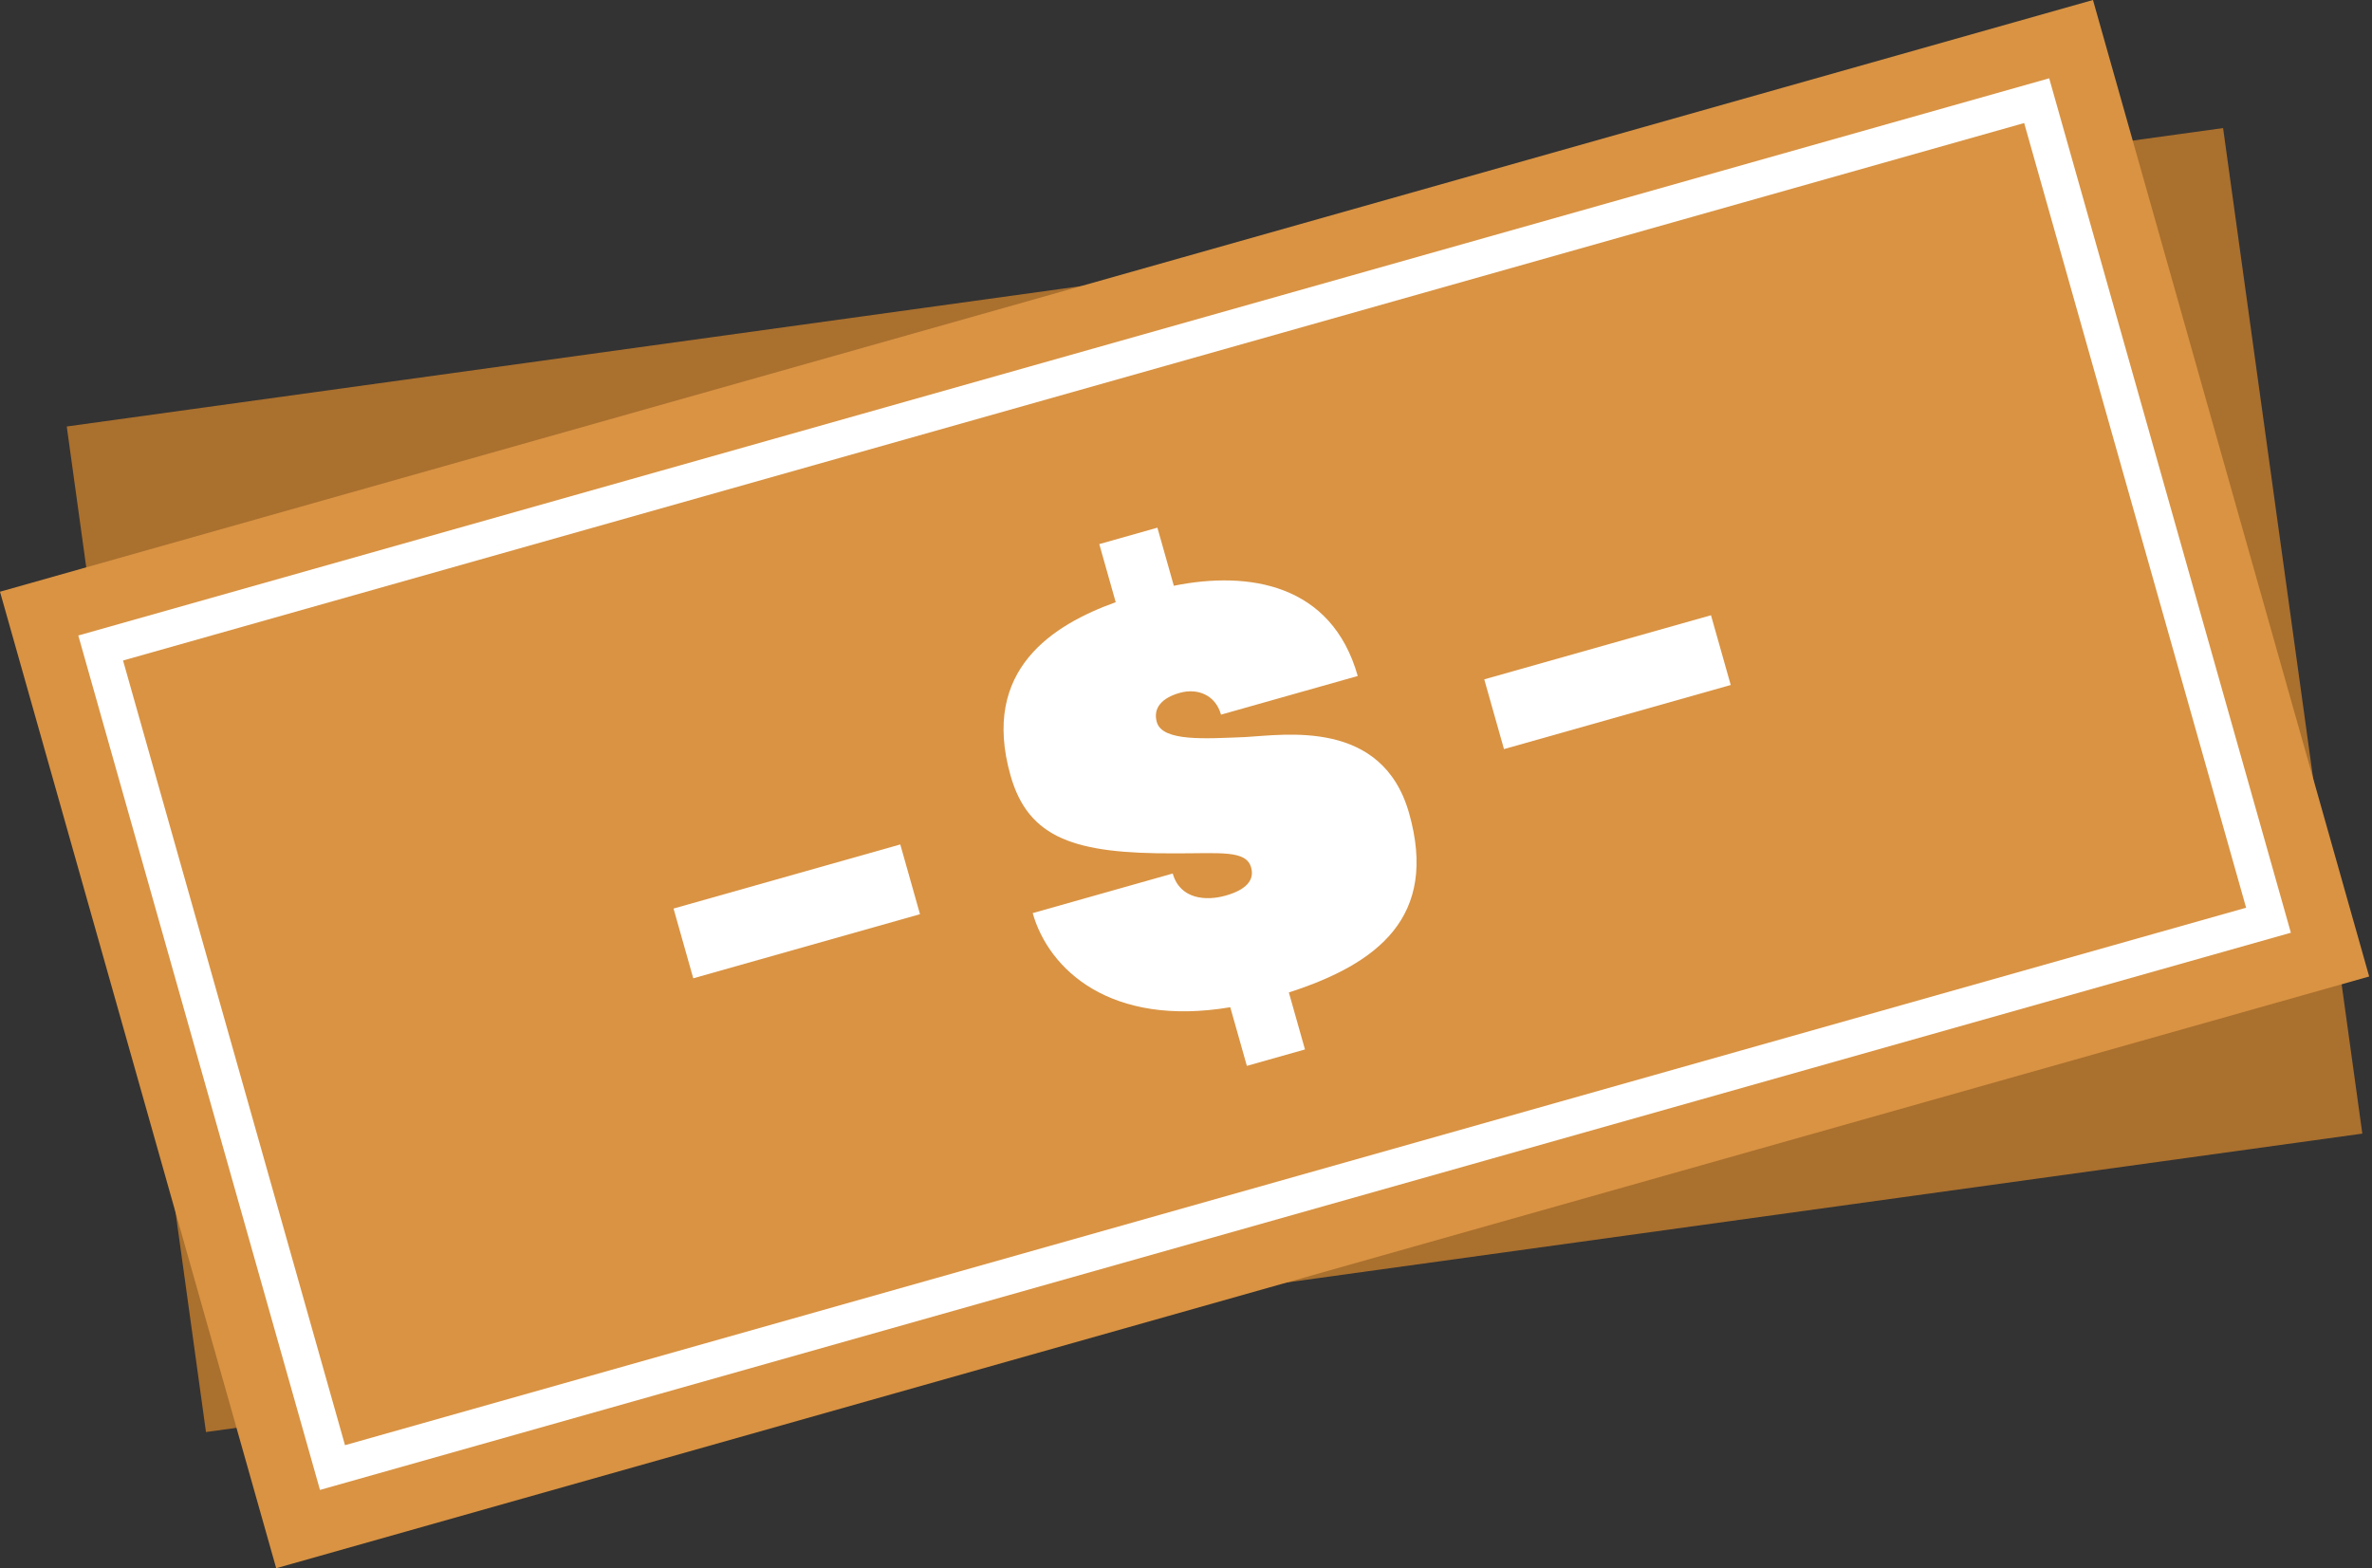 <svg width="310" height="205" viewBox="0 0 310 205" fill="none" xmlns="http://www.w3.org/2000/svg">
<rect x="0" y="0" width="310" height="205" fill="#333333" stroke="none"/>
<rect x="8.724" y="55.751" width="284.503" height="132.701" transform="rotate(-7.881 8.724 55.751)" fill="#AA702E"/>
<g clip-path="url(#clip0_1_533)">
<rect width="284.26" height="132.655" transform="translate(0 77.351) rotate(-15.79)" fill="#D99343"/>
<rect x="13.158" y="84.708" width="262.941" height="111.335" transform="rotate(-15.79 13.158 84.708)" stroke="white" stroke-width="4.738"/>
</g>
<rect x="88.026" y="118.768" width="30.795" height="9.475" transform="rotate(-15.79 88.026 118.768)" fill="white"/>
<path d="M184.159 106.31C187.984 119.836 180.11 125.968 168.443 129.736L170.55 137.186L162.955 139.334L160.787 131.667C145.127 134.299 137.053 126.739 134.966 119.362C140.247 117.868 153.266 114.187 153.266 114.187C154.228 117.586 157.645 117.792 160.176 117.076C162.852 116.319 163.981 115.062 163.511 113.399C162.856 111.084 159.479 111.571 153.459 111.554C140.584 111.602 134.415 109.675 132.062 101.357C128.135 87.47 137.733 81.631 145.815 78.721L143.667 71.126L151.262 68.978L153.41 76.573C163.162 74.596 174.029 76.288 177.445 88.367C171.514 90.045 159.579 93.419 159.579 93.419C158.843 90.816 156.481 89.921 154.167 90.576C151.924 91.21 150.651 92.507 151.183 94.388C151.919 96.992 157.651 96.543 162.752 96.35C167.905 96.065 180.662 93.941 184.159 106.31Z" fill="white"/>
<rect x="193.98" y="88.806" width="30.795" height="9.475" transform="rotate(-15.79 193.98 88.806)" fill="white"/>
<defs>
<clipPath id="clip0_1_533">
<rect width="284.26" height="132.655" fill="white" transform="translate(0 77.351) rotate(-15.79)"/>
</clipPath>
</defs>
</svg>
